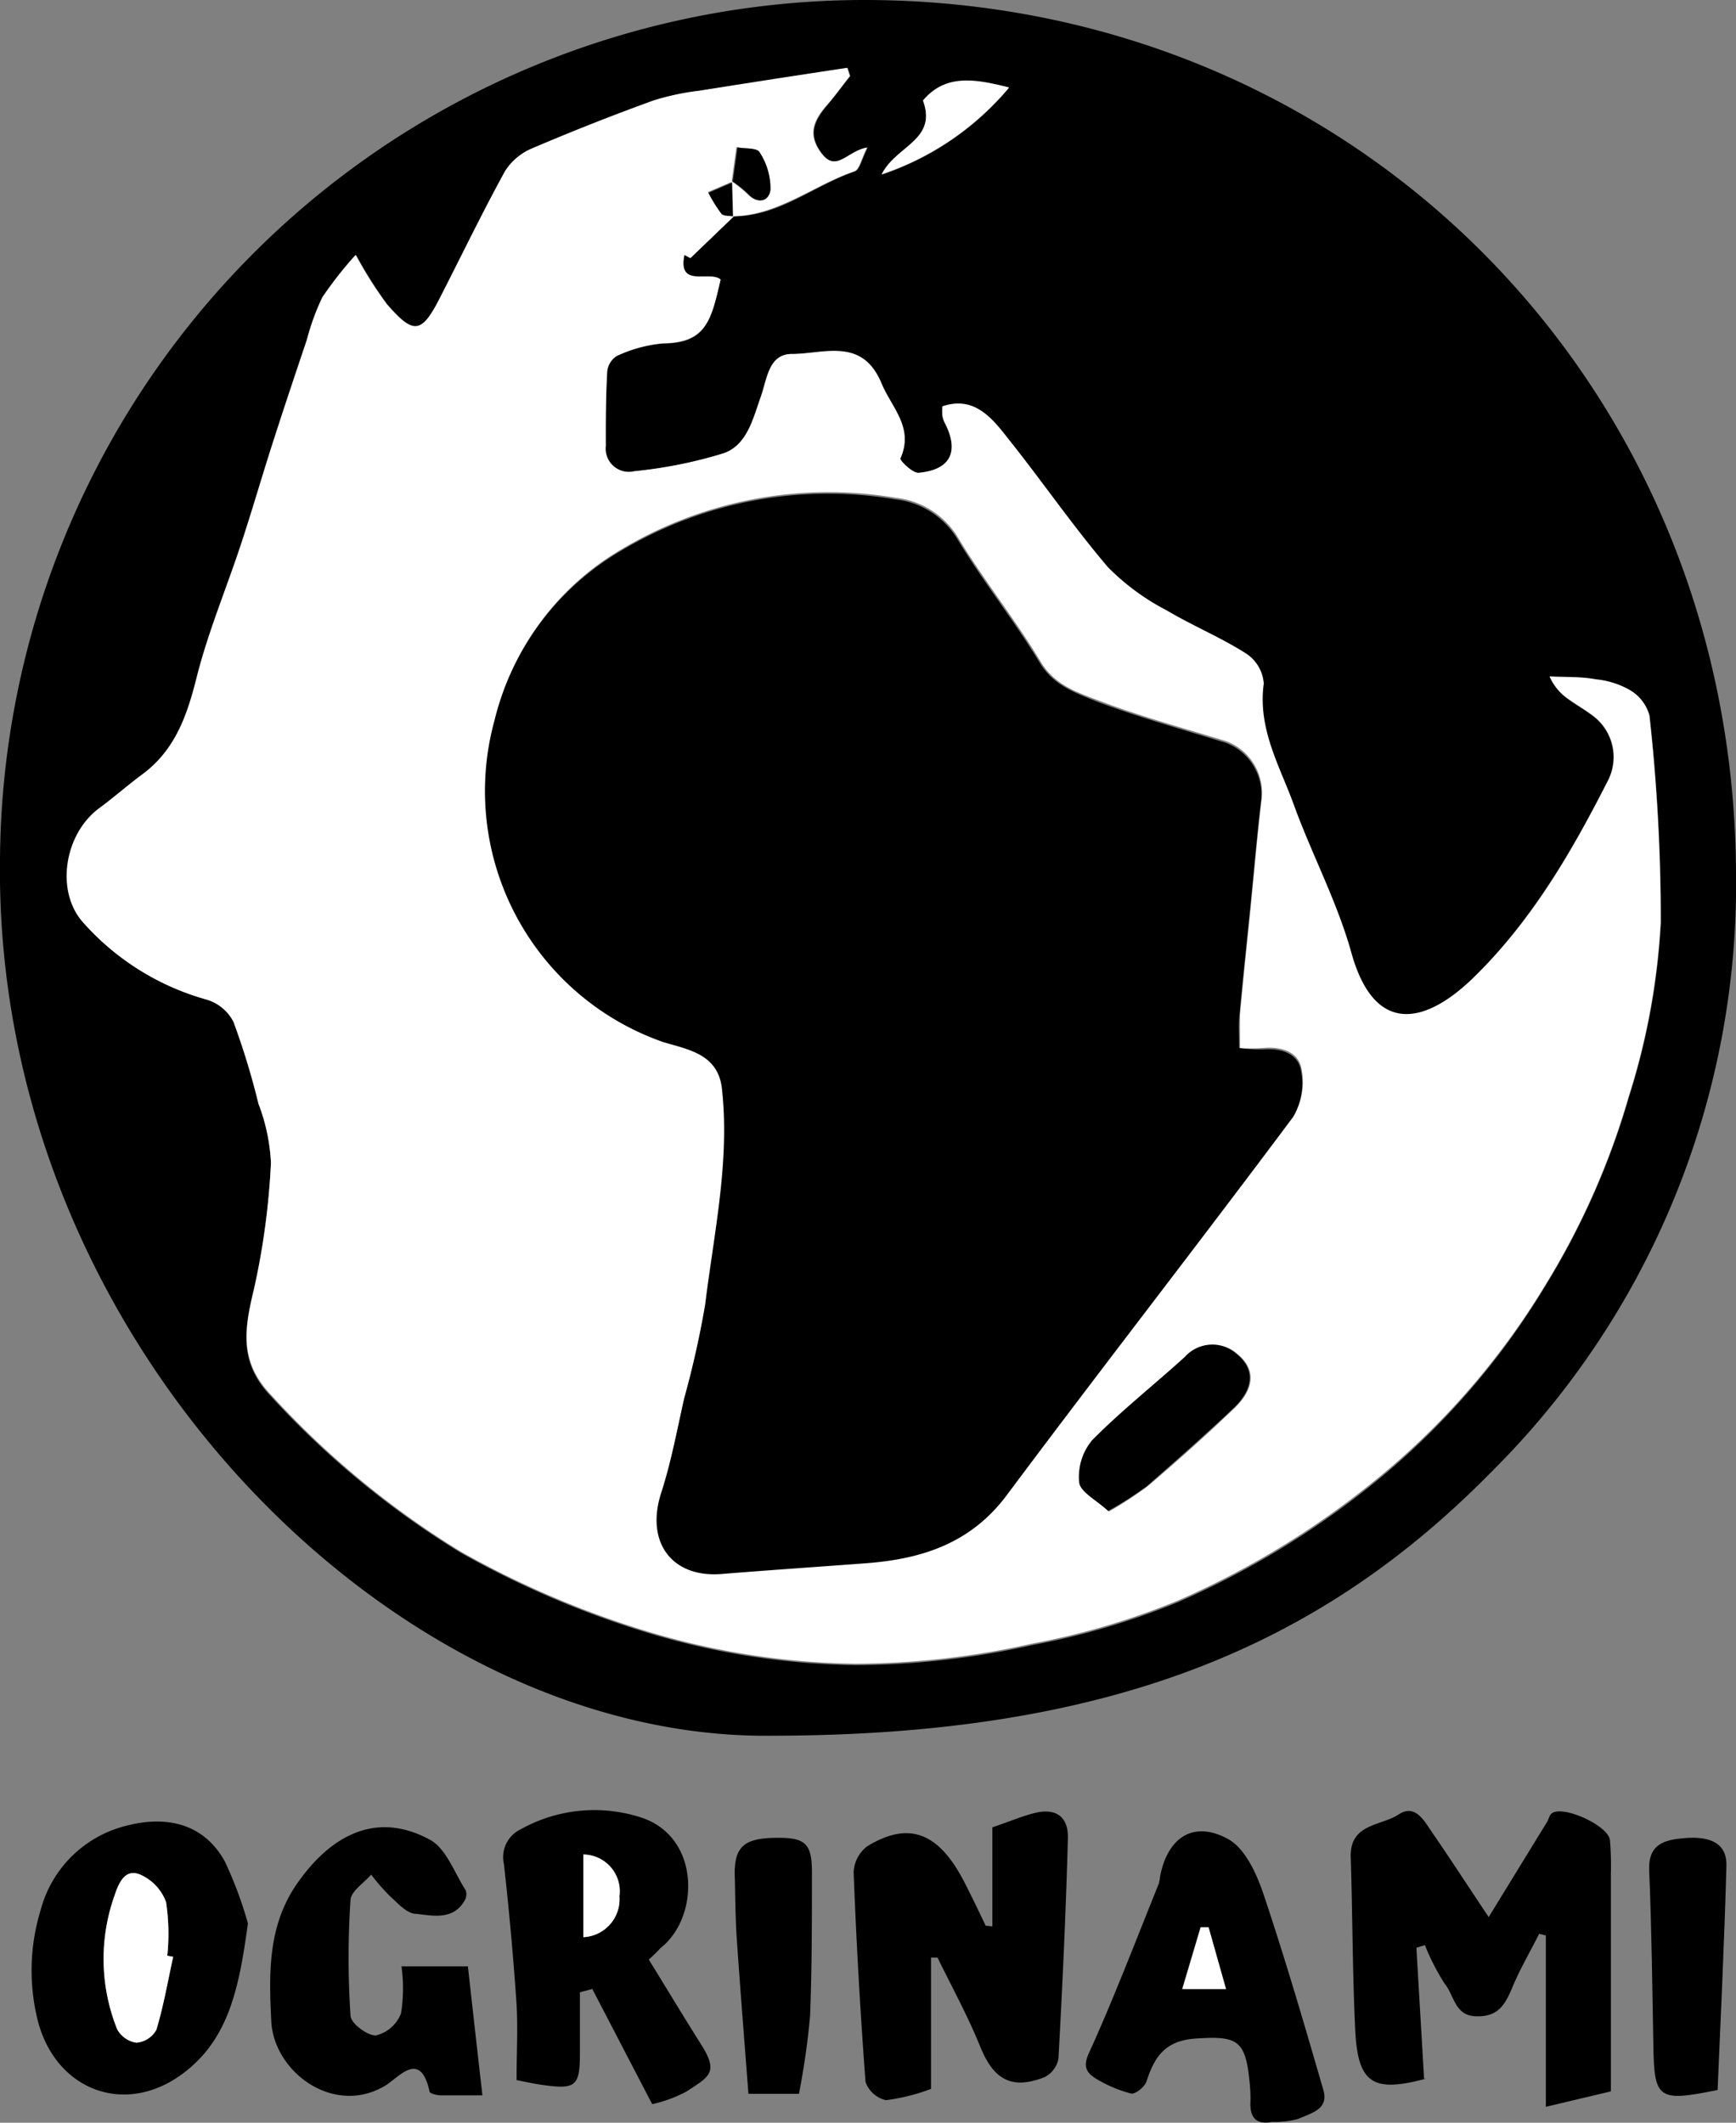 <svg id="Calque_1" data-name="Calque 1" xmlns="http://www.w3.org/2000/svg" viewBox="0 0 112.38 137.4"><rect x="0" y="0" width="112.38" height="137.4" fill="#808080" stroke="none"/><defs><style>.cls-1{fill:#fff;}</style></defs><path d="M558.46,1456.07c-24.4.33-50.39-25.42-50-56.7a56,56,0,0,1,56.19-55.65c31.55.14,56,24.83,56.19,56.42A53.61,53.61,0,0,1,605,1439C594,1450.19,580.45,1456.05,558.46,1456.07Zm-2.55-98.34c3,0,5.23-2,7.89-2.91.33-.11.45-.81.83-1.54-1.34.21-2,1.69-3,.32-.84-1.15-.48-2,.29-2.95.55-.67,1.06-1.35,1.59-2l-.17-.53c-3.19.49-6.37,1-9.56,1.48a16.26,16.26,0,0,0-3,.64q-4,1.44-7.83,3.09a3.82,3.82,0,0,0-1.76,1.48c-1.49,2.71-2.83,5.5-4.24,8.25-1.17,2.28-1.69,2.36-3.43.34a26.73,26.73,0,0,1-2-3.17,24.6,24.6,0,0,0-2.16,2.75,15.5,15.5,0,0,0-1,2.75c-.76,2.26-1.52,4.52-2.25,6.8-.68,2.12-1.3,4.27-2,6.39-.95,2.89-2.14,5.71-2.88,8.65-.62,2.48-1.4,4.72-3.53,6.29-1,.71-1.88,1.49-2.83,2.22-2.18,1.69-2.74,5.36-1,7.35a16.64,16.64,0,0,0,8,5,2.89,2.89,0,0,1,1.74,1.44,47.9,47.9,0,0,1,1.62,5.31A12.28,12.28,0,0,1,526,1419a47.65,47.65,0,0,1-1.11,8.17c-.61,2.54-1,4.71,1.08,6.9a56.74,56.74,0,0,0,12.34,10.17,60.24,60.24,0,0,0,12.39,5.26,48.57,48.57,0,0,0,13.15,2,53,53,0,0,0,11.45-1.3,47.87,47.87,0,0,0,9.4-2.77,55.31,55.31,0,0,0,12.41-7.48A48.7,48.7,0,0,0,608.47,1427a49.35,49.35,0,0,0,5.44-12.27,45,45,0,0,0,2.07-11.28,120.15,120.15,0,0,0-.73-13.39,2.73,2.73,0,0,0-1.29-1.66,5.47,5.47,0,0,0-2.17-.68c-1-.14-2-.13-3-.19A3.43,3.43,0,0,0,610,1389c.48.35,1,.64,1.48,1a3.34,3.34,0,0,1,1.1,4.18c-2.37,4.67-5,9.16-8.78,12.87-2.89,2.8-6.33,4-7.89-1.68-.9-3.22-2.5-6.24-3.66-9.39-1-2.59-2.46-5-2-8a2.54,2.54,0,0,0-1.13-1.93c-1.64-1-3.47-1.8-5.15-2.8a15.07,15.07,0,0,1-3.81-2.8c-2.3-2.7-4.31-5.64-6.53-8.41-1-1.29-2.16-2.65-4.18-2a4.25,4.25,0,0,0,0,.57,1.58,1.58,0,0,0,.15.48c1,1.87.39,3.05-1.67,3.25-.39,0-1.26-.81-1.2-.93.89-2-.56-3.27-1.22-4.85-1.25-3-3.74-1.91-5.8-1.91-1.5,0-1.6,1.58-2,2.73-.51,1.42-.88,3.16-2.43,3.7a29.61,29.61,0,0,1-5.78,1.16,1.5,1.5,0,0,1-1.84-1.64c0-1.6,0-3.21.09-4.82a1.37,1.37,0,0,1,.61-1,9,9,0,0,1,3-.82c2.78,0,3.12-1.44,3.73-4.13-.7-.64-2.8.59-2.34-1.6l.39.21,2.84-2.73Zm9.63-2.7a18.36,18.36,0,0,0,8.24-5.62c-2.18-.55-4.1-.9-5.57.84C569.15,1352.83,566.46,1353.17,565.54,1355Z" transform="translate(-508.46 -1343.72)"/><path d="M600.15,1469.8l.5,8.5c.18-.11.1,0,0,0-3.34.88-4.3.25-4.46-3.21-.18-3.72-.17-7.45-.29-11.16-.07-2.21,2-2,3.14-2.79,1-.62,1.57.36,2,1,1.27,1.84,2.48,3.71,3.79,5.67l3.78-6.16c.11-.18.15-.45.31-.56.75-.53,3.66.8,3.76,1.74a19.59,19.59,0,0,1,.06,2.17c0,4.65,0,9.31,0,14.09l-4.21,1V1469l-.43-.11c-.59,1.17-1.26,2.31-1.76,3.52s-1,1.87-2.36,1.82-1.38-1.37-2-2.11a14.7,14.7,0,0,1-1.28-2.5Z" transform="translate(-508.46 -1343.72)"/><path d="M572.7,1468.41V1462c1-.33,1.82-.69,2.71-.92,1.38-.35,2.22.2,2.18,1.64-.13,4.75-.35,9.5-.61,14.25a1.69,1.69,0,0,1-.9,1.2c-2.13.84-3.3.15-4.15-1.94s-1.84-3.87-2.78-5.8l-.42,0v8.5a12.54,12.54,0,0,1-2.92.73,1.83,1.83,0,0,1-1.32-1.18q-.51-6.78-.77-13.58a2.24,2.24,0,0,1,.86-1.66c2.73-1.68,4.68-.91,6.35,2.39.46.9.9,1.82,1.34,2.74Z" transform="translate(-508.46 -1343.72)"/><path d="M550.46,1470.56c1.13,1.83,2.24,3.68,3.39,5.5s.54,2.07-1,3.07a9,9,0,0,1-2.17.79l-3.88-7.46-.8.22c0,1.34,0,2.68,0,4,0,2.08-.3,2.29-2.38,2-.54-.07-1.07-.19-1.72-.32,0-1.7.09-3.31,0-4.9q-.31-4.56-.82-9.09a2,2,0,0,1,1.1-2.25,9.79,9.79,0,0,1,7.77-.76c3.87,1.25,3.82,6.48,1.25,8.47C551,1470.06,550.74,1470.3,550.46,1470.56Zm-4.24-1.45a2.46,2.46,0,0,0,2.34-2.65,2.38,2.38,0,0,0-2.34-2.7Z" transform="translate(-508.46 -1343.72)"/><path d="M524.51,1468.22c-.57,4.1-1.2,7.51-4.27,9.76-3.82,2.79-8.3.93-9.37-3.62a13.3,13.3,0,0,1,.22-7,7.63,7.63,0,0,1,5.66-5.49c2.48-.62,4.89-.14,6.26,2.33A25.58,25.58,0,0,1,524.51,1468.22Zm-4.84,2.16-.38-.07a13.83,13.83,0,0,0-.08-3.47,3.11,3.11,0,0,0-1.72-1.8c-.89-.33-1.3.42-1.61,1.36a12.24,12.24,0,0,0,.16,8.66,1.7,1.7,0,0,0,1.25.88,1.63,1.63,0,0,0,1.29-.83C519.05,1473.56,519.32,1472,519.67,1470.38Z" transform="translate(-508.46 -1343.72)"/><path d="M590.81,1481.07c-1,.19-1.47-.25-1.4-1.36a10,10,0,0,0-.07-1.33c-.26-2.65-.85-2.88-3.46-2.71-2,.13-2.68,1.18-3.2,2.77-.11.35-.71.85-1,.79a8.39,8.39,0,0,1-2.33-1c-1-.63-.53-1.31-.13-2.21,1.52-3.41,2.85-6.9,4.25-10.36a2.81,2.81,0,0,0,.09-.49c.49-2.54,2.19-3.64,4.42-2.4,1.07.6,1.8,2.18,2.24,3.46,1.42,4.22,2.67,8.5,3.91,12.78.37,1.26-.84,1.5-1.62,1.86A5.76,5.76,0,0,1,590.81,1481.07Zm-5.83-8.6h2.83l-1.13-4h-.51Z" transform="translate(-508.46 -1343.72)"/><path d="M534.45,1471h4.3c.3,2.71.6,5.38.94,8.35-1.06,0-1.87,0-2.68,0-.25,0-.71-.11-.74-.24-.6-2.75-2-.91-2.87-.39-3.33,2-7.22-.88-7.38-4.18-.15-3.09-.23-6.15,1.66-8.88s4.81-4.9,8.59-2.87c1.07.56,1.6,2.15,2.34,3.29a.81.81,0,0,1-.06.64c-.74,1.31-2.06,1-3.15.88-.59,0-1.18-.68-1.69-1.14a12.62,12.62,0,0,1-1.22-1.4c-.47.54-1.3,1.07-1.34,1.64a56.58,56.58,0,0,0,0,7.48c0,.5,1.1,1.32,1.65,1.29a2.33,2.33,0,0,0,1.62-1.43A10.26,10.26,0,0,0,534.45,1471Z" transform="translate(-508.46 -1343.72)"/><path d="M619.65,1479c-3.86.79-4.1.59-4.16-2.86-.07-3.78-.11-7.56-.27-11.33-.08-1.74,1-2,2.26-2.11,1.82-.16,2.78.42,2.74,1.79C620.09,1469.36,619.85,1474.22,619.65,1479Z" transform="translate(-508.46 -1343.72)"/><path d="M560.18,1479.25h-3.27c-.26-3.4-.53-6.75-.76-10.11-.09-1.38-.09-2.77-.13-4.15,0-1.7.59-2.27,2.57-2.31s2.43.32,2.43,2.22c0,3.1,0,6.21-.12,9.31A49.27,49.27,0,0,1,560.18,1479.25Z" transform="translate(-508.46 -1343.72)"/><path class="cls-1" d="M556,1357.69l-2.84,2.73-.39-.21c-.46,2.19,1.64,1,2.34,1.6-.61,2.69-.95,4.08-3.73,4.13a9,9,0,0,0-3,.82,1.37,1.37,0,0,0-.61,1c-.09,1.61-.1,3.22-.09,4.82a1.5,1.5,0,0,0,1.84,1.64,29.61,29.61,0,0,0,5.78-1.16c1.55-.54,1.92-2.28,2.43-3.7.4-1.15.5-2.73,2-2.73,2.06,0,4.55-1.11,5.8,1.91.66,1.58,2.11,2.86,1.22,4.85-.06.12.81,1,1.2.93,2.06-.2,2.62-1.38,1.67-3.25a1.58,1.58,0,0,1-.15-.48,4.25,4.25,0,0,1,0-.57c2-.68,3.15.68,4.18,2,2.22,2.77,4.23,5.71,6.53,8.41a15.07,15.07,0,0,0,3.81,2.8c1.68,1,3.51,1.75,5.15,2.8a2.54,2.54,0,0,1,1.13,1.93c-.41,3,1.09,5.43,2,8,1.16,3.15,2.76,6.17,3.66,9.39,1.56,5.64,5,4.48,7.89,1.68,3.83-3.71,6.41-8.2,8.78-12.87a3.34,3.34,0,0,0-1.1-4.18c-.48-.36-1-.65-1.48-1a3.43,3.43,0,0,1-1.25-1.48c1,.06,2,0,3,.19a5.47,5.47,0,0,1,2.17.68,2.73,2.73,0,0,1,1.29,1.66,120.15,120.15,0,0,1,.73,13.39,45,45,0,0,1-2.07,11.28,49.35,49.35,0,0,1-5.44,12.27,48.7,48.7,0,0,1-11.37,12.89,55.31,55.31,0,0,1-12.41,7.48,47.87,47.87,0,0,1-9.4,2.77,53,53,0,0,1-11.45,1.3,48.57,48.57,0,0,1-13.15-2,60.24,60.24,0,0,1-12.39-5.26A56.74,56.74,0,0,1,526,1434c-2.1-2.19-1.69-4.36-1.08-6.9A47.65,47.65,0,0,0,526,1419a12.28,12.28,0,0,0-.81-3.83,47.9,47.9,0,0,0-1.62-5.31,2.89,2.89,0,0,0-1.74-1.44,16.64,16.64,0,0,1-8-5c-1.78-2-1.22-5.66,1-7.35,1-.73,1.87-1.51,2.83-2.22,2.13-1.57,2.91-3.81,3.53-6.29.74-2.94,1.93-5.76,2.88-8.65.7-2.12,1.32-4.27,2-6.39.73-2.28,1.49-4.54,2.25-6.8a15.5,15.5,0,0,1,1-2.75,24.6,24.6,0,0,1,2.16-2.75,26.73,26.73,0,0,0,2,3.17c1.74,2,2.26,1.94,3.43-.34,1.41-2.75,2.75-5.54,4.24-8.25a3.82,3.82,0,0,1,1.76-1.48q3.87-1.65,7.83-3.09a16.26,16.26,0,0,1,3-.64c3.19-.51,6.37-1,9.56-1.48l.17.53c-.53.68-1,1.36-1.59,2-.77.92-1.13,1.8-.29,2.95,1,1.37,1.7-.11,3-.32-.38.73-.5,1.43-.83,1.54-2.66.91-4.93,2.86-7.89,2.91l-.06-2.27a7.9,7.9,0,0,1,1,.8c.67.72,1.38.47,1.46-.27a4.3,4.3,0,0,0-.69-2.39c-.16-.3-1-.24-1.45-.34l-.31,2.24-1.53.66a9.87,9.87,0,0,0,.82,1.33C555.32,1357.66,555.69,1357.63,556,1357.69Zm32.73,53.87c0-.83,0-1.49,0-2.15.21-2.31.46-4.61.69-6.92s.44-4.74.72-7.1a3.56,3.56,0,0,0-2.29-3.69c-2.76-.85-5.55-1.6-8.25-2.63-1.41-.54-2.89-1-3.81-2.58-1.64-2.71-3.64-5.21-5.28-7.92a5.4,5.4,0,0,0-4.07-2.63,26.12,26.12,0,0,0-17.72,3.32,17.53,17.53,0,0,0-8.21,11,17.21,17.21,0,0,0,10.89,20.8c1.58.52,3.57.78,3.83,3,.53,4.75-.51,9.39-1.08,14a61.22,61.22,0,0,1-1.36,6.08c-.47,2-.82,4.09-1.45,6-1.06,3.25.61,5.63,3.89,5.36,3.1-.25,6.2-.46,9.29-.69,3.64-.27,6.82-1.28,9.16-4.42,6.12-8.2,12.41-16.27,18.53-24.47a4.28,4.28,0,0,0,.51-3c-.2-1.14-1.31-1.46-2.46-1.37A11.71,11.71,0,0,1,588.68,1411.56Zm-8.48,30a24.51,24.51,0,0,0,2.51-1.64c1.89-1.61,3.75-3.26,5.56-5,1.34-1.25,1.49-2.54.26-3.55a2.37,2.37,0,0,0-3.36.18c-2,1.82-4.12,3.48-6,5.39a3.72,3.72,0,0,0-.84,2.74C578.4,1440.3,579.43,1440.81,580.2,1441.52Z" transform="translate(-508.46 -1343.72)"/><path class="cls-1" d="M565.54,1355c.92-1.86,3.61-2.2,2.67-4.78,1.47-1.74,3.39-1.39,5.57-.84A18.36,18.36,0,0,1,565.54,1355Z" transform="translate(-508.46 -1343.72)"/><path class="cls-1" d="M546.22,1469.11v-5.35a2.38,2.38,0,0,1,2.34,2.7A2.46,2.46,0,0,1,546.22,1469.11Z" transform="translate(-508.46 -1343.72)"/><path class="cls-1" d="M519.67,1470.38c-.35,1.58-.62,3.18-1.09,4.73a1.63,1.63,0,0,1-1.29.83,1.7,1.7,0,0,1-1.25-.88,12.24,12.24,0,0,1-.16-8.66c.31-.94.72-1.69,1.61-1.36a3.11,3.11,0,0,1,1.72,1.8,13.83,13.83,0,0,1,.08,3.47Z" transform="translate(-508.46 -1343.72)"/><path class="cls-1" d="M585,1472.47l1.19-4h.51l1.13,4Z" transform="translate(-508.46 -1343.72)"/><path d="M588.68,1411.56a11.71,11.71,0,0,0,1.54.09c1.15-.09,2.26.23,2.46,1.37a4.28,4.28,0,0,1-.51,3c-6.12,8.2-12.41,16.27-18.53,24.47-2.34,3.14-5.52,4.15-9.16,4.42-3.09.23-6.19.44-9.29.69-3.28.27-5-2.11-3.89-5.36.63-2,1-4,1.45-6a61.22,61.22,0,0,0,1.36-6.08c.57-4.66,1.61-9.3,1.08-14-.26-2.25-2.25-2.51-3.83-3a17.21,17.21,0,0,1-10.89-20.8,17.53,17.53,0,0,1,8.21-11,26.12,26.12,0,0,1,17.72-3.32,5.4,5.4,0,0,1,4.07,2.63c1.64,2.71,3.64,5.21,5.28,7.92.92,1.54,2.4,2,3.81,2.58,2.7,1,5.49,1.78,8.25,2.63a3.56,3.56,0,0,1,2.29,3.69c-.28,2.36-.48,4.74-.72,7.1s-.48,4.61-.69,6.92C588.63,1410.07,588.68,1410.73,588.68,1411.56Z" transform="translate(-508.46 -1343.72)"/><path d="M580.2,1441.52c-.77-.71-1.8-1.22-1.88-1.84a3.72,3.72,0,0,1,.84-2.74c1.89-1.91,4-3.57,6-5.39a2.37,2.37,0,0,1,3.36-.18c1.23,1,1.08,2.3-.26,3.55-1.81,1.7-3.67,3.35-5.56,5A24.51,24.51,0,0,1,580.2,1441.52Z" transform="translate(-508.46 -1343.72)"/><path d="M555.89,1355.5l.31-2.24c.49.1,1.29,0,1.45.34a4.3,4.3,0,0,1,.69,2.39c-.08.74-.79,1-1.46.27a7.9,7.9,0,0,0-1-.8Z" transform="translate(-508.46 -1343.72)"/><path d="M555.85,1355.46l.06,2.27,0,0c-.26-.06-.63,0-.77-.2a9.87,9.87,0,0,1-.82-1.33l1.53-.66Z" transform="translate(-508.46 -1343.72)"/></svg>